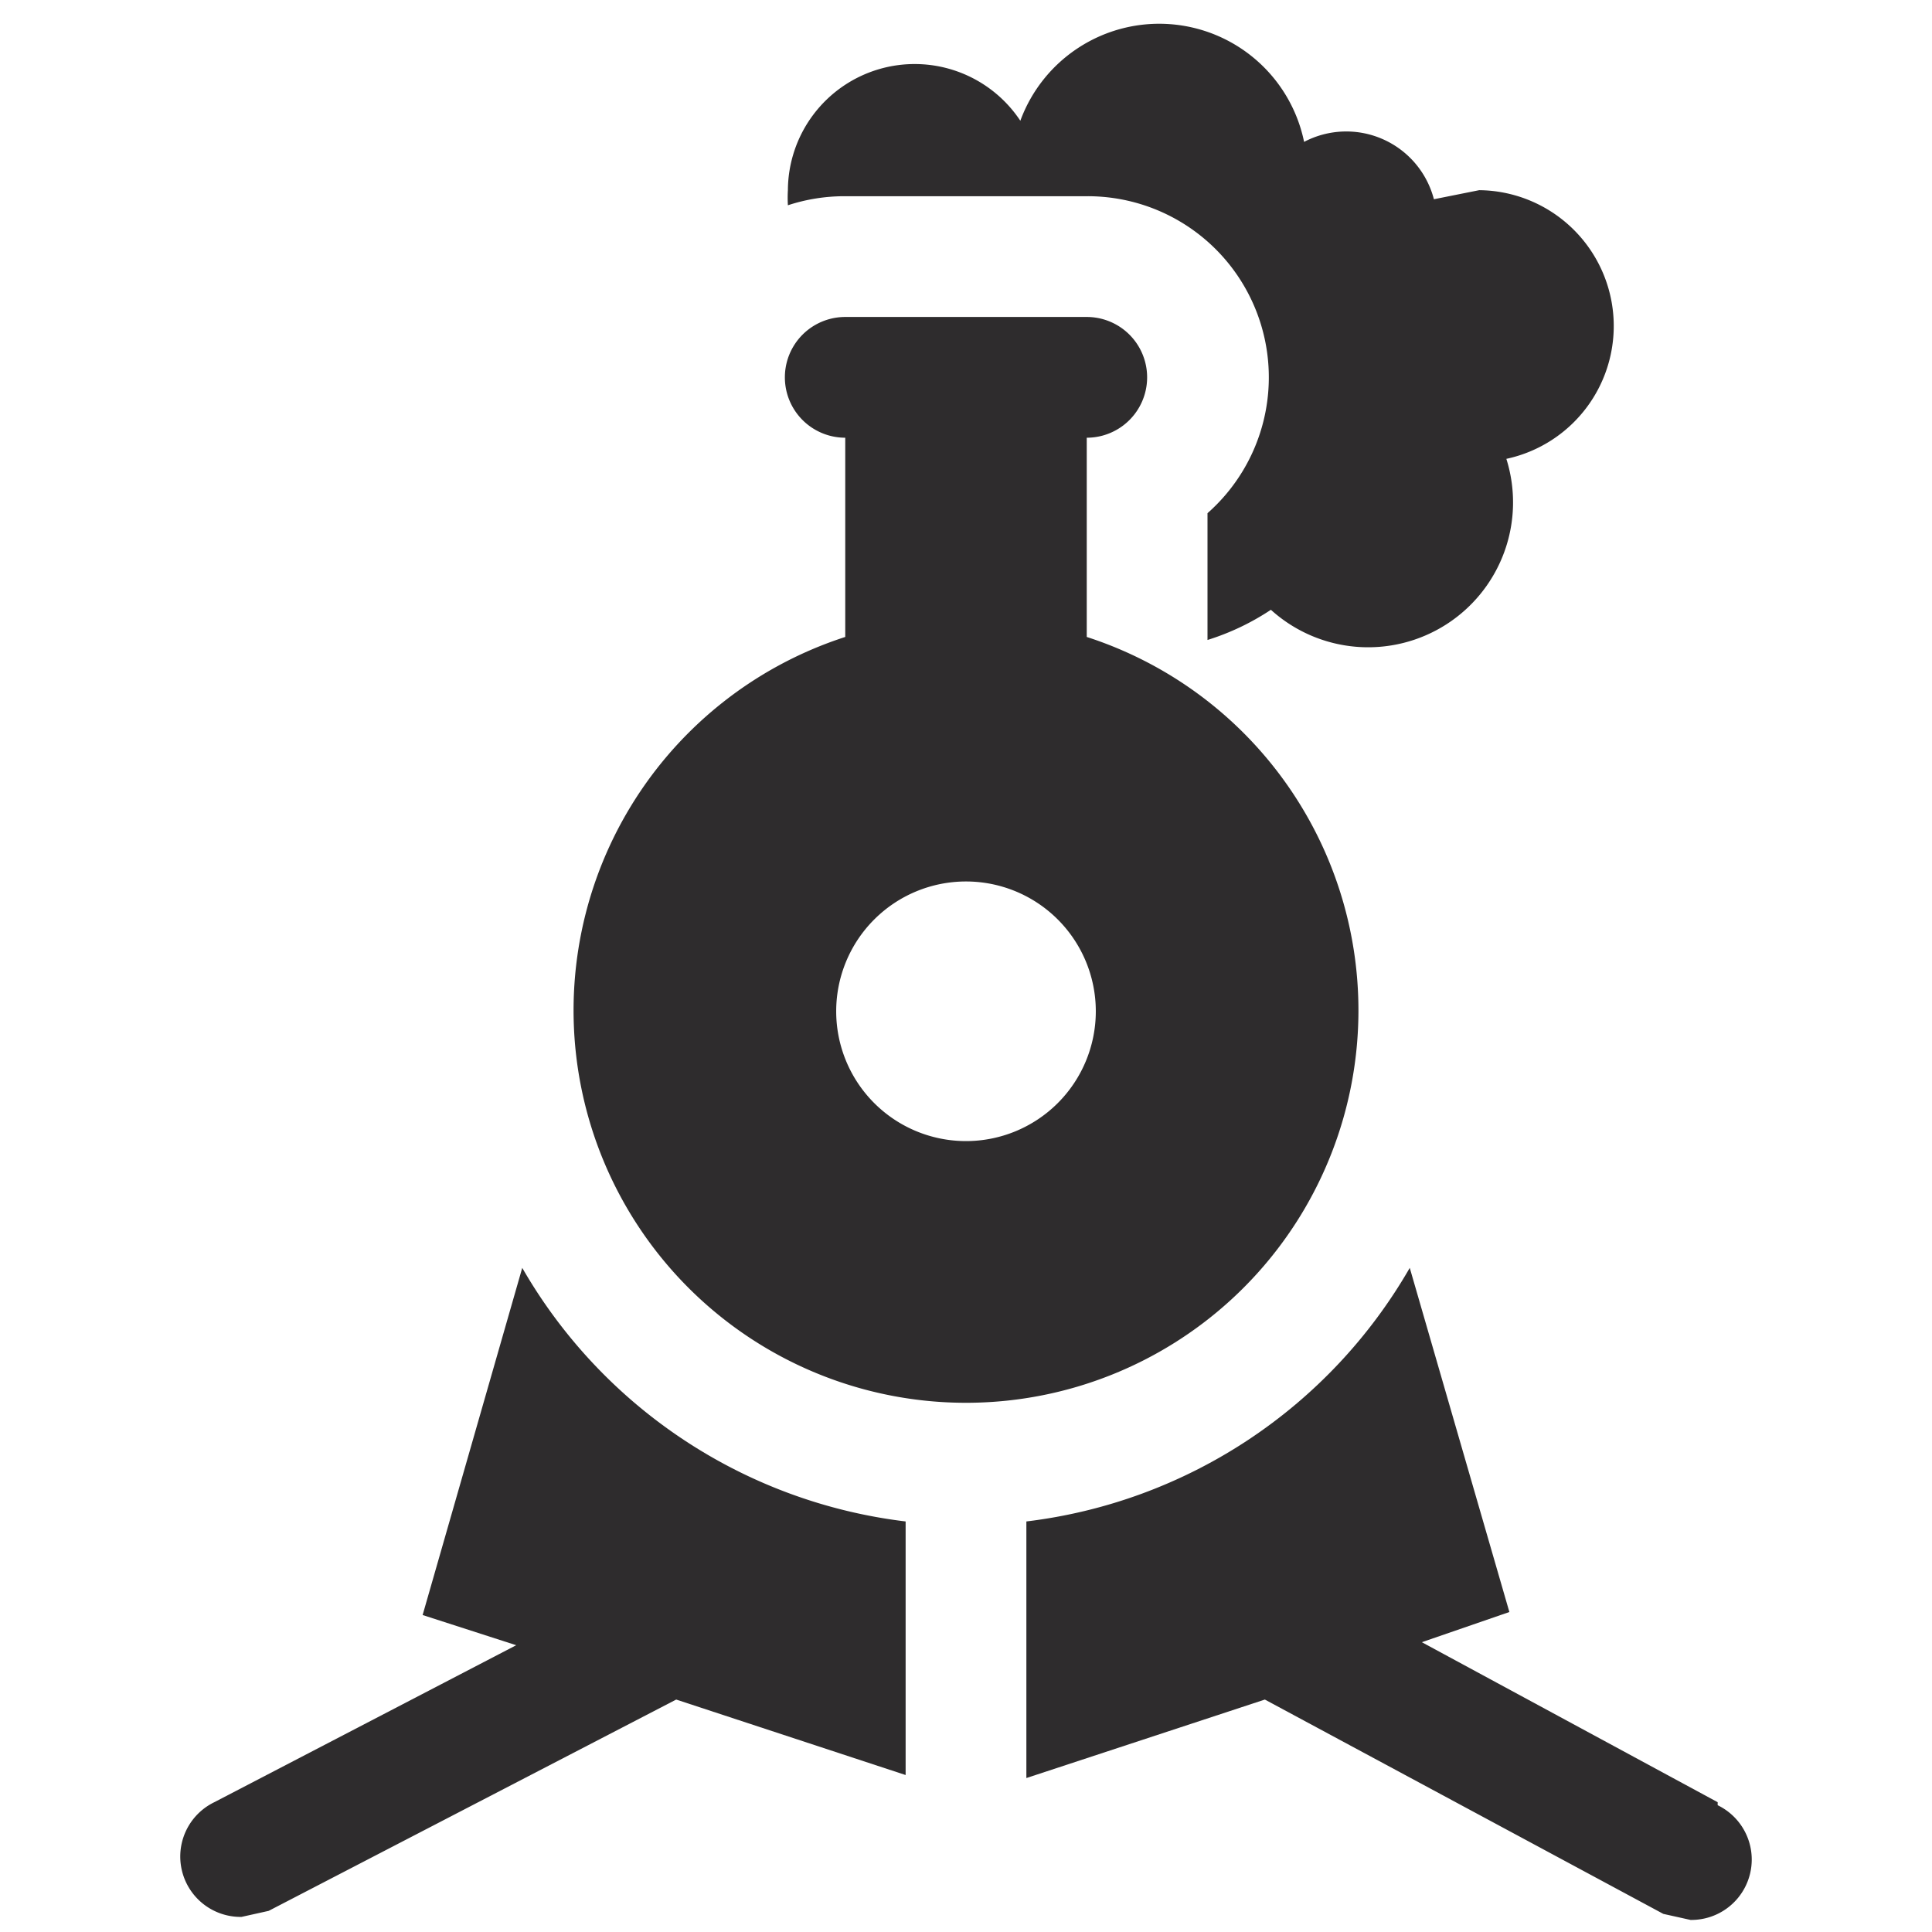 <svg viewBox="0 0 64 64" xmlns="http://www.w3.org/2000/svg"><g fill="#2e2c2d"><path d="m45 33.5a13 13 0 0 0 -9-12.4v-6.6a2 2 0 0 0 0-4h-8a2 2 0 0 0 0 4v6.6a13 13 0 1 0 17 12.4zm-13 4.3a4.3 4.3 0 1 1 4.3-4.3 4.3 4.3 0 0 1 -4.3 4.3zm24.9 21.9-9.8-5.3 2.9-1-3.3-11.4a17 17 0 0 1 -12.7 8.4v8.5l7.9-2.6 13.2 7.1.9.2a2 2 0 0 0 .9-3.8zm-39.6-17.7-3.3 11.5 3.1 1-10 5.2a2 2 0 0 0 .9 3.8l.9-.2 13.5-7 7.6 2.5v-8.4a17 17 0 0 1 -12.7-8.4z"/><path d="m28 6.5h8a6 6 0 0 1 4 10.5v4.2a8.2 8.2 0 0 0 2.1-1 4.8 4.8 0 0 0 7.8-5 4.5 4.5 0 0 0 -.9-8.9l-1.5.3a3 3 0 0 0 -4.3-1.9 4.9 4.9 0 0 0 -9.4-.7 4.2 4.2 0 0 0 -7.7 2.3 4.2 4.2 0 0 0 0 .5 6 6 0 0 1 1.9-.3z"/></g></svg>